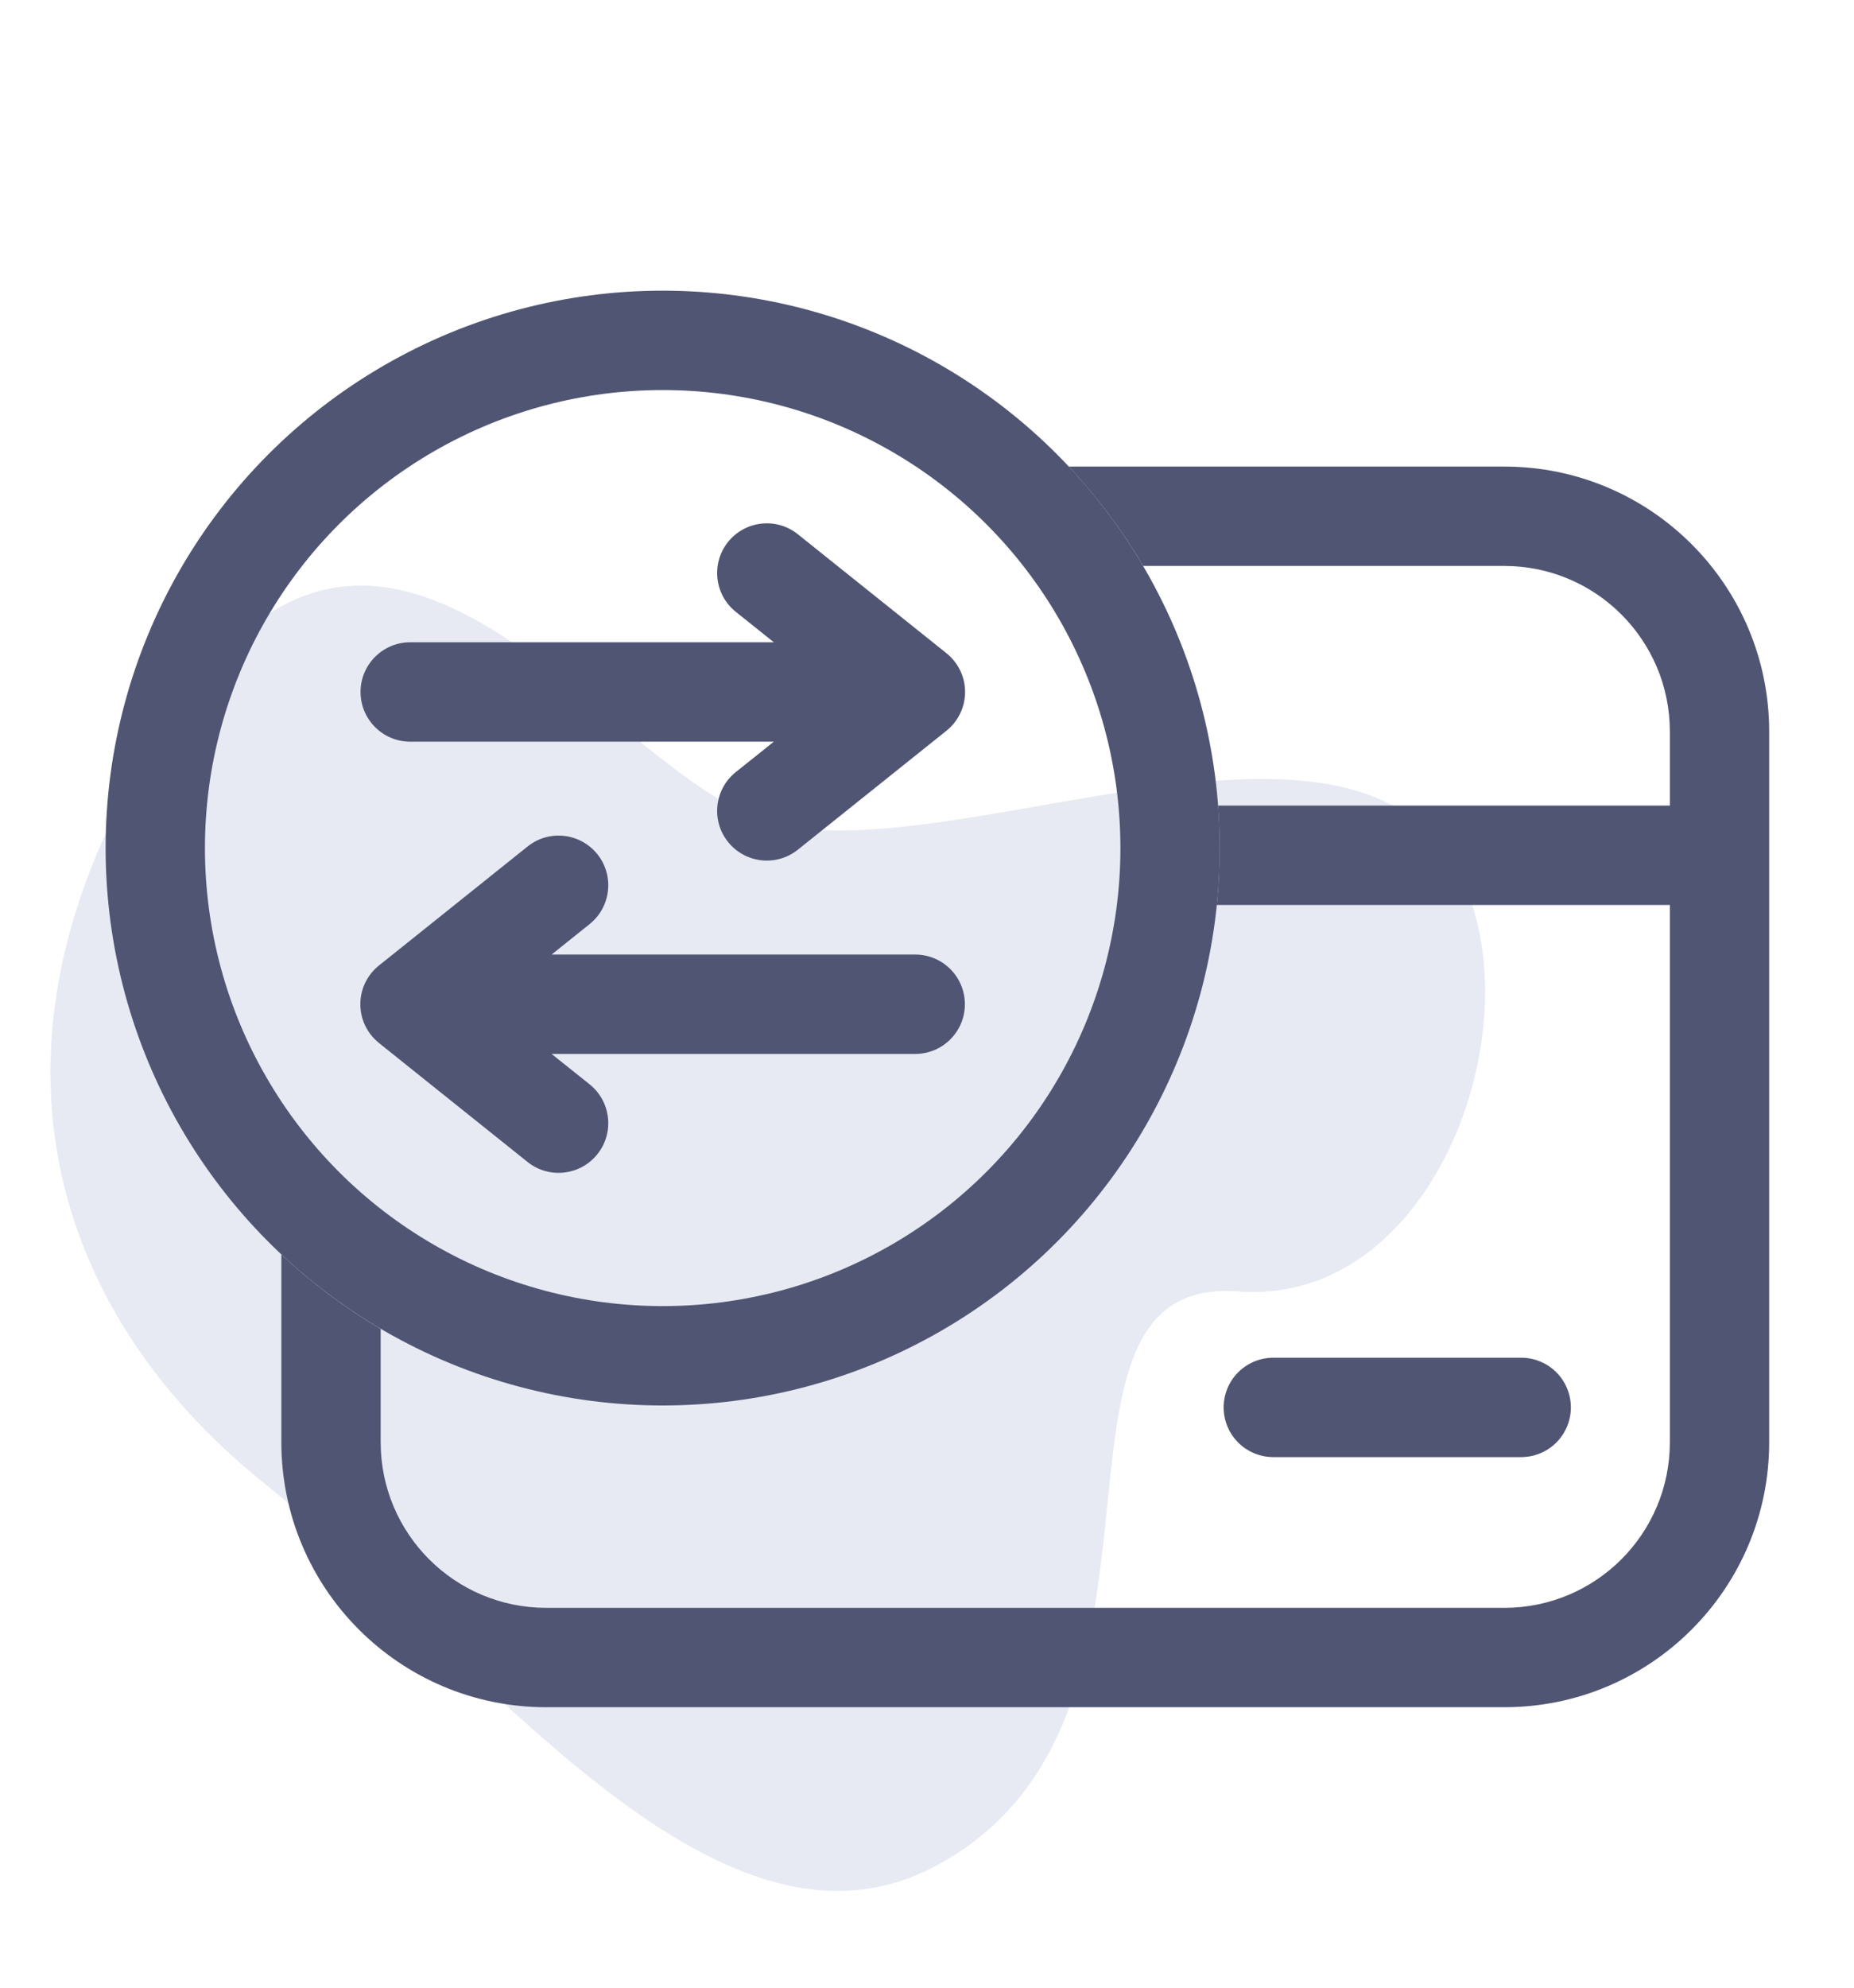 <svg width="28" height="30" viewBox="0 0 28 30" fill="none" xmlns="http://www.w3.org/2000/svg">
  <g clip-path="url(#clip0)">
    <path d="M14.123 28.167C10.785 29.931 7.246 25.005 3.969 22.369C0.691 19.733 -0.609 15.524 2.647 10.729C5.903 5.934 9.166 11.687 11.59 12.401C14.014 13.115 19.219 10.644 21.404 12.401C23.589 14.158 22.091 19.749 18.7 19.492C15.308 19.236 18.294 25.962 14.123 28.167Z" fill="#E7EAF3"/>
    <circle cx="10.008" cy="12.8" r="7.663" stroke="#505573" stroke-width="1.5"/>
    <path fill-rule="evenodd" clip-rule="evenodd" d="M18.377 13.659C18.405 13.377 18.42 13.09 18.42 12.8C18.42 12.585 18.412 12.371 18.396 12.159H25.219V11.042C25.219 9.661 24.1 8.542 22.719 8.542H17.264C16.946 8 16.568 7.497 16.141 7.042H22.719C24.928 7.042 26.719 8.833 26.719 11.042V12.159V13.659V21.767C26.719 23.976 24.928 25.767 22.719 25.767H8.249C6.04 25.767 4.249 23.976 4.249 21.767V18.934C4.704 19.361 5.207 19.739 5.749 20.057V21.767C5.749 23.148 6.868 24.267 8.249 24.267H22.719C24.1 24.267 25.219 23.148 25.219 21.767V13.659H18.377Z" fill="#505573"/>
    <path fill-rule="evenodd" clip-rule="evenodd" d="M14.575 10.444C14.575 10.682 14.463 10.895 14.29 11.032L12.049 12.825C11.726 13.083 11.254 13.031 10.995 12.707C10.736 12.384 10.789 11.912 11.112 11.653L11.687 11.194L6.195 11.194C5.781 11.194 5.445 10.858 5.445 10.444C5.445 10.03 5.781 9.694 6.195 9.694L11.687 9.694L11.112 9.234C10.789 8.976 10.736 8.504 10.995 8.18C11.254 7.857 11.726 7.804 12.049 8.063L14.286 9.853C14.462 9.99 14.575 10.204 14.575 10.444C14.575 10.444 14.575 10.444 14.575 10.444Z" fill="#505573"/>
    <path fill-rule="evenodd" clip-rule="evenodd" d="M5.731 14.566C5.555 14.703 5.442 14.917 5.442 15.157C5.442 15.157 5.442 15.157 5.442 15.157C5.442 15.388 5.547 15.595 5.712 15.732C5.717 15.737 5.722 15.741 5.727 15.745L7.968 17.538C8.291 17.796 8.763 17.744 9.022 17.42C9.281 17.097 9.228 16.625 8.905 16.366L8.33 15.907L13.822 15.907C14.236 15.907 14.572 15.571 14.572 15.157C14.572 14.742 14.236 14.407 13.822 14.407L8.331 14.407L8.905 13.947C9.228 13.688 9.281 13.216 9.022 12.893C8.763 12.57 8.291 12.517 7.968 12.776L5.731 14.566Z" fill="#505573"/>
    <path d="M19.23 21.242H22.974" stroke="#505573" stroke-width="1.5" stroke-linecap="round" stroke-linejoin="round"/>
  </g>
  <defs>
    <clipPath id="clip0">
      <rect width="28" height="30" fill="white"/>
    </clipPath>
  </defs>
</svg>
